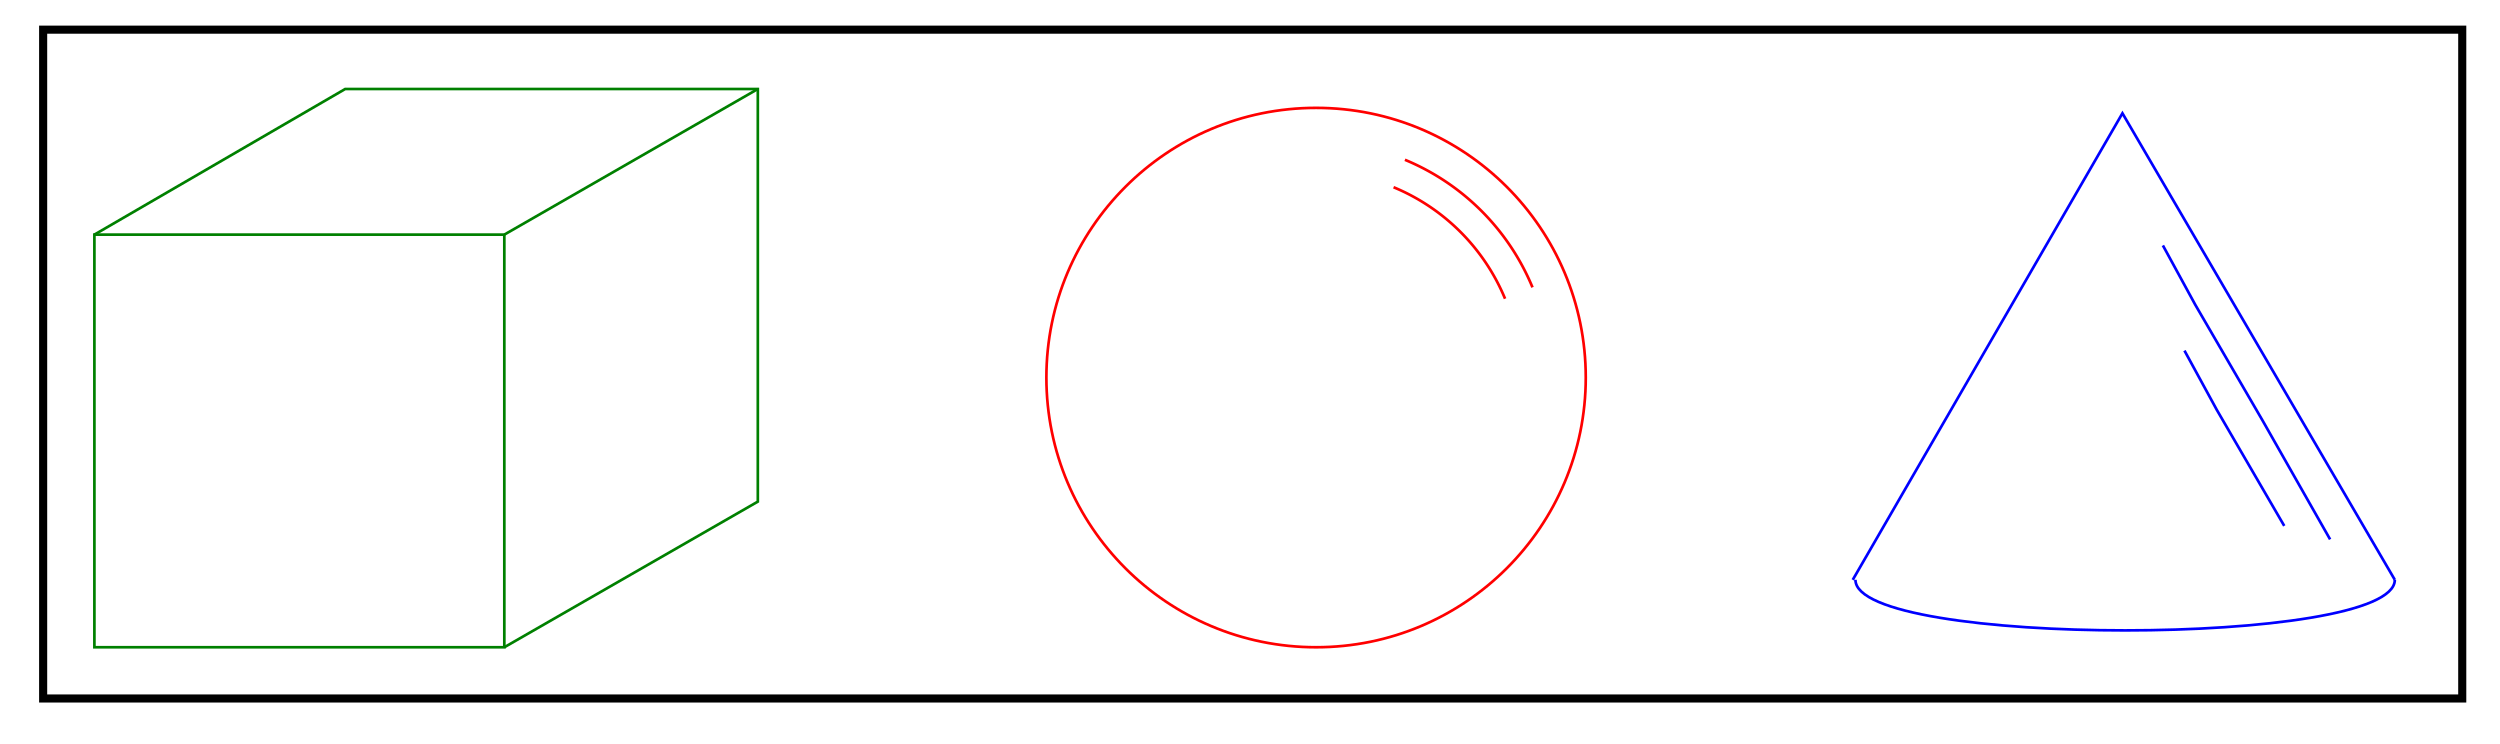 <svg width="927" height="276" viewbox = "0 0 927 276"  xmlns="http://www.w3.org/2000/svg">

<!--
<json>
{
    "svgwidth": 927,
    "svgheight": 276,
    "unit": 100,
    "x0": 708,
    "y0": 421,
    "x0rel": 24,
    "y0rel": 2,
    "glyph": "0322,0341,0350,0335,0350,0210,0343,0210,0343,0211,0211,0334,0334,0304,0333,0333,0336,0326,0336,0330,0337,0337,0331,0333,0335,0335,0333,0336,0336,0366,0337,0337,0332,0332,0336,0336,0367,0335,0337,0337,0306,0335,0337,0362,0203,0334,0334,0203,0364,0331,0335,0335,0331,0304,0336,0336,0336,0330,0336,0332,0337,0337,0362,0203,0203,0336,0203,0364,0331,0331,0331,0331,0331,0336,0332,0330,0337,0337,0362,0203,0336,0203,0364,0331,0331,0331,0333,0331,0331,0336,0330,0337,0337,0337,0306,0332,0334,0304,0335,0333,0332,0332,0332,0332,0325,0332,0332,0332,0336,0336,0331,0337,0337,0337,0210,0210,0200,0335,0306,0350,0334,0310,0336,0362,0203,0334,0334,0337,0203,0334,0334,0334,0203,0336,0334,0203,0364,0335,0337,0331,0335,0335,0335,0335,0335,0336,0342,0334,0334,0337,0331,0304,0313,0321,0332,0336,0336,0336,0332,0337,0337,0337,0362,0203,0336,0203,0335,0203,0203,0203,0203,0203,0203,0203,0203,0203,0203,0203,0336,0203,0336,0203,0335,0337,0337,0203,0203,0203,0336,0336,0203,0335,0337,0337,0203,0203,0203,0203,0203,0203,0203,0203,0203,0203,0203,0336,0203,0336,0203,0335,0203,0354,",
    "table": [
        "0220:0335,0336,0336,0336,0366,0337,0332,0335,0332,0336,0367,0366,0335,0337,0331,0332,0336,0367,0335,0337,0337,0337,",
        "0221:0336,0336,0330,0330,0332,0332,0332,0337,0337,0326,0220,0220,0220,0331,0332,0332,0336,0333,0330,0337,0220,0220,0220,0332,0336,0331,0332,0337,0220,0220,0220,0336,0330,0332,0332,0336,0333,0337,0337,0341,",
        "0222:0336,0326,0220,0220,0220,0331,0332,0332,0336,0333,0330,0336,0332,0337,0337,0220,0220,0220,0332,0336,0331,0332,0336,0332,0337,0337,0220,0220,0220,0332,0336,0331,0332,0332,0336,0333,0337,0337,0366,0330,0330,0335,0335,0332,0336,0337,0331,0367,0335,0335,0336,0331,0331,0337,0220,0220,0220,",
        "0223:0326,0200,0333,0200,0336,0330,0334,0337,0337,0342,0335,0336,0331,0336,0330,0332,0337,0342,0332,0342,0336,0333,0337,",
        "0224:0335,0335,0326,0331,0366,0330,0330,0332,0335,0335,0336,0367,0335,0335,0331,0331,0331,0333,0333,0331,0337,0366,0330,0330,0333,0335,0335,0336,0367,0335,0335,0331,0331,0332,0336,0330,0337,0366,0330,0332,0335,0335,0336,0331,0337,0367,0335,0335,0336,0331,0333,0336,0331,0337,0366,0330,0336,0333,0333,0333,0330,0337,0335,0335,0367,0335,0335,0331,0331,0332,0332,0332,0332,0331,0332,0336,0330,0337,0366,0330,0330,0333,0335,0335,0367,0335,0335,0331,0332,0336,0333,0331,0332,0337,0366,0330,0330,0335,0335,0336,0333,0337,0367,0335,0335,0336,0331,0331,0336,0333,0337,0366,0330,0330,0333,0333,0335,0335,0367,0335,0335,0333,0331,0331,0333,0333,0333,0366,0330,0330,0333,0333,0335,0335,0367,0335,0335,0331,0331,0331,0331,0331,0331,0331,0332,0332,0332,0332,0332,0332,0337,0337,0366,0330,0335,0336,0330,0335,0331,0331,0337,0367,0335,0335,0330,0335,0362,0203,0203,0203,0335,0203,0336,0336,0203,0335,0337,0337,0203,0203,0203,0203,0203,0335,0203,0336,0336,0203,0335,0337,0337,0203,0203,0363,0335,",
        "0225:0326,0331,0336,0333,0337,0366,0330,0330,0332,0335,0335,0367,0335,0335,0331,0333,0336,0332,0337,",
        "0226:0326,0331,0362,0203,0203,0203,0335,0336,0336,0203,0335,0337,0337,0203,0203,0203,0335,0336,0336,0203,0363,0335,0337,0330,0330,0330,0334,0366,0330,0333,0333,0334,0333,0367,0335,0335,0336,0331,0334,0337,0366,0333,0334,0333,0367,0335,0335,",
        "0227:0326,0331,0306,0350,0335,0366,0332,0332,0335,0335,0335,0335,0335,0335,0367,0334,0330,0304,0335,0335,0336,0332,0336,0341,0333,0333,0333,0333,0347,0332,0332,0331,0331,0331,0331,0331,0331,0337,0337,0334,0337,0306,0362,0203,0335,0335,0203,0203,0335,0335,0203,0203,0335,0335,0203,0354,",
        "0230:0326,0336,0336,0347,0332,0366,0330,0330,0335,0335,0331,0332,0367,0335,0335,0331,0331,0331,0333,0366,0330,0330,0330,0335,0335,0333,0367,0335,0335,0331,0331,0336,0341,0337,0337,0330,0336,0336,0331,0331,0331,0331,0341,0337,0330,0336,0336,0341,0331,0341,0331,0341,0331,0341,0337,0337,0337,0330,0330,0331,0331,0331,0336,0336,0336,0330,0330,0330,0337,0337,0337,0337,0320,",
        "0231:0326,0334,0336,0336,0366,0333,0333,0333,0367,0335,0335,0366,0333,0333,0333,0367,0337,0337,0337,0342,0336,0336,0332,0336,0332,0337,0337,0337,0342,0336,0335,0330,0336,0333,0336,0335,0335,0333,0333,0331,0230,0331,0331,0230,0333,0333,0333,0326,0330,0333,0330,0333,0330,0333,0333,0333,0330,0335,0366,0332,0332,0332,0367,0334,0331,0331,0331,0331,0331,0331,0331,0331,0332,0332,0332,0332,0332,0332,0332,0332,0332,0332,0331,0337,0337,0220,0220,0220,0220,",
        "0232:0326,0341,0336,0332,0335,0336,0331,0337,0337,0362,0203,0336,0203,0364,0334,0331,0336,0336,0332,0331,0337,0337,0342,0332,0342,0332,0342,0330,0330,0336,0331,0337,0342,0333,0342,0333,0342,0336,0332,0337,0342,0332,0342,0331,0336,0331,0337,0342,0333,0342,0332,0332,0342,0330,0336,0330,0337,0342,0333,0336,0333,0336,0331,0332,0337,0337,0337,0320,",
        "0234:0320,0304,0313,0332,0332,0335,0321,0337,0362,0203,0334,0312,0336,0203,0306,0334,0334,0313,0337,0203,0354,0350,0335,0336,0312,0337,0331,0335,0335,0336,0313,0336,0312,0337,0320,0201,0334,0334,0334,0334,0335,0334,0201,0335,0335,0336,0335,0201,0334,0334,0334,0336,0201,0335,0335,0335,0336,0201,0331,0335,0335,0337,0333,0334,0334,0337,0331,0335,0335,0335,0337,0330,0334,0334,0331,0313,0337,0313,0334,0334,0336,0304,0304,0313,0335,",
        "0235:0332,0321,0337,0362,0203,0335,0311,0337,0203,0335,0336,0203,0335,0337,0203,0354,0335,0336,0333,0200,0350,0334,0343,0335,0330,0336,0331,0335,0343,0335,0342,0334,0335,0330,0336,0331,0335,0343,0335,0342,0330,0336,0331,0335,0343,0335,0342,0330,0336,0331,0335,0343,0335,0342,0330,0336,0331,0335,0343,0335,0342,0334,0334,0330,0337,0331,0335,0335,0331,0334,0334,0337,0331,0335,0335,0337,0337,0337,0331,0334,0334,0304,0313,0336,0333,0320,",
        "0236:0335,0331,0337,0321,0305,0362,0203,0335,0335,0203,0335,0335,0203,0335,0335,0203,0335,0335,0203,0354,0335,0350,0335,0311,0336,0362,0203,0335,0335,0203,0335,0335,0203,0335,0335,0203,0335,0335,0203,0354,0335,0335,0335,0337,0313,0336,0330,0304,0334,0320,",
        "0237:0330,0306,0335,0335,0321,0362,0203,0335,0203,0335,0203,0335,0203,0335,0203,0335,0203,0335,0354,0330,0335,0335,0350,0335,0312,0337,0362,0203,0334,0334,0334,0334,0203,0334,0334,0334,0334,0203,0354,0334,0336,0331,0334,0337,0362,0203,0334,0334,0334,0334,0203,0334,0334,0334,0334,0203,0354,0334,0336,0331,0334,0334,0330,0304,0313,0320,",
        "0240:0331,0321,0334,0336,0362,0203,0335,0337,0203,0203,0334,0336,0203,0335,0350,0310,0335,0337,0203,0203,0335,0335,0203,0203,0335,0335,0335,0336,0203,0313,0304,0334,0203,0203,0203,0203,0335,0203,0354,0335,0337,0330,0320,",
        "0241:0306,0362,0203,0335,0335,0203,0335,0335,0203,0363,0335,0335,0304,",
        "0242:0241,0333,0336,0333,0337,0241,0336,0333,0337,0333,0241,0333,0336,0333,0337,",
        "0243:0313,0304,0320,0350,0310,0335,0337,0362,0203,0335,0336,0203,0335,0335,0335,0337,0203,0335,0336,0203,0363,0335,0335,0324,0362,0203,0335,0335,0203,0335,0335,0335,0337,0203,0363,0335,0336,0331,0335,0335,0335,0337,0362,0203,0335,0335,0335,0336,0203,0335,0335,0203,0363,0320,0331,0335,0335,0304,0313,",
        "0244:0243,0243,0243,0243,",
        "0245:0321,0337,0201,0320,0336,0334,0336,0336,0306,0336,0362,0203,0335,0335,0337,0203,0335,0335,0203,0335,0335,0336,0203,0363,0304,0335,0337,0337,0337,0337,0331,0336,",
        "0246:0320,0335,0306,0350,0334,0330,0321,0337,0366,0336,0331,0335,0335,0330,0337,0336,0336,0336,0336,0336,0330,0337,0337,0337,0337,0337,0367,0336,0336,0336,0336,0336,0331,0335,0337,0320,0337,0362,0203,0334,0334,0334,0334,0203,0334,0334,0334,0334,0203,0363,0335,0337,0337,0330,0335,0335,0304,",
        "0247:0336,0336,0336,0347,0337,0337,0337,",
        "0250:0322,0341,0350,0335,0350,0210,0343,0210,0343,0211,0211,0334,0334,0304,0333,0333,0336,0326,0336,0330,0337,0337,0331,0333,0335,0335,0333,0336,0336,0366,0337,0337,0332,0332,0336,0336,0367,0335,0337,0337,0306,0335,0337,0362,0203,0334,0334,0203,0364,0331,0335,0335,0331,0304,0336,0336,0336,0330,0336,0332,0337,0337,0362,0203,0203,0336,0203,0364,0331,0331,0331,0331,0331,0336,0332,0330,0337,0337,0362,0203,0336,0203,0364,0331,0331,0331,0333,0331,0331,0336,0330,0337,0337,0337,0306,0332,0334,0304,0335,0333,0332,0332,0332,0332,0325,0332,0332,0332,0336,0336,0331,0337,0337,0337,0210,0210,0200,0335,0306,0350,0334,0310,0336,0362,0203,0334,0334,0337,0203,0334,0334,0334,0203,0336,0334,0203,0364,0335,0337,0331,0335,0335,0335,0335,0335,0336,0342,0334,0334,0337,0331,0304,0313,0321,0332,0336,0336,0336,0332,0337,0337,0337,0362,0203,0336,0203,0335,0203,0203,0203,0203,0203,0203,0203,0203,0203,0203,0203,0336,0203,0336,0203,0335,0337,0337,0203,0203,0203,0336,0336,0203,0335,0337,0337,0203,0203,0203,0203,0203,0203,0203,0203,0203,0203,0203,0336,0203,0336,0203,0335,0203,0354,",
        "01220:0333,0200,0336,0332,0330,0220,0333,0331,0336,0332,0337,0337,",
        "01221:0333,0200,0336,0332,0336,0330,0337,0221,0333,0331,0331,0336,0330,0337,0337,0336,0330,0332,0337,0320,0336,0333,0337,",
        "01222:0333,0200,0336,0332,0330,0332,0333,0222,0333,0331,0331,0320,0332,0336,0336,0333,0331,0331,0337,0337,0337,0337,0336,",
        "01223:0333,0200,0336,0330,0332,0336,0333,0332,0223,0336,0333,0331,0333,0333,0331,0331,0333,0320,0331,0337,0337,0337,",
        "01224:0333,0200,0336,0332,0330,0330,0336,0224,0333,0333,0333,0333,0320,0331,0331,0331,0331,0331,0336,0330,0332,0336,0333,0331,0337,0337,0337,0337,0337,0333,0331,0336,0332,0337,0330,0336,0332,0337,",
        "01225:0333,0200,0336,0330,0332,0336,0332,0336,0333,0337,0225,0333,0331,0320,0333,0336,0331,0331,0333,0337,0337,0337,",
        "01226:0333,0200,0336,0330,0332,0336,0331,0226,0333,0333,0333,0331,0331,0320,0333,0333,0333,0331,0333,0331,0331,0331,0336,0330,0337,0337,0337,0337,",
        "01227:0333,0200,0336,0330,0332,0210,0336,0227,0304,0335,0320,0333,0336,0336,0336,0331,0331,0331,0333,0337,0337,0337,0337,0211,",
        "01230:0333,0200,0336,0330,0332,0230,0331,0304,0333,0337,",
        "01231:0333,0200,0332,0336,0330,0333,0336,0332,0231,0333,0331,0320,0336,0330,0333,0337,0337,0337,",
        "01232:0333,0200,0336,0332,0330,0232,0333,0331,0337,",
        "01233:0333,0200,0336,0332,0337,0336,0332,0336,0336,0333,0330,0337,0337,0210,0210,0233,0211,0211,0313,0336,0336,0332,0332,0333,0331,0337,0337,0337,0333,",
        "01234:0333,0200,0336,0234,0337,",
        "01235:0333,0200,0336,0332,0336,0330,0332,0235,0333,0333,0333,0336,0336,0331,0331,0331,0331,0337,0337,0337,0337,",
        "01236:0333,0200,0336,0330,0330,0332,0336,0331,0337,0236,0333,0331,0331,0336,0330,0337,0337,",
        "01237:0333,0200,0336,0330,0332,0237,0333,0331,0337,",
        "01240:0333,0200,0336,0336,0332,0332,0240,0333,0333,0337,0337,",
        "01241:0333,0200,0336,0332,0241,0333,0337,",
        "01242:0333,0200,0336,0332,0332,0336,0330,0330,0242,0336,0331,0331,0331,0331,0332,0337,0337,0337,",
        "01243:0333,0200,0336,0332,0332,0243,0337,",
        "01244:0333,0200,0332,0336,0330,0336,0336,0243,0243,0243,0243,0331,0331,0331,0331,0337,0337,0337,",
        "01245:0333,0200,0336,0332,0336,0331,0337,0245,0333,0336,0330,0337,0337,",
        "01246:0333,0200,0330,0332,0336,0331,0336,0332,0337,0246,0333,0333,0336,0333,0331,0331,0337,0337,",
        "01247:0333,0200,0336,0330,0332,0337,0247,0336,0333,0331,0337,"
    ],
    "imgurl": "",
    "imgx": 0,
    "imgy": 0,
    "imgw": 556,
    "angle": 0,
    "styleJSON": {
        "color0": "black",
        "fill0": "black",
        "line0": 1,
        "color1": "black",
        "fill1": "black",
        "line1": 3,
        "color2": "red",
        "fill2": "red",
        "line2": 1,
        "color3": "#FF7900",
        "fill3": "#FF7900",
        "line3": 1,
        "color4": "yellow",
        "fill4": "yellow",
        "line4": 1,
        "color5": "green",
        "fill5": "green",
        "line5": 1,
        "color6": "blue",
        "fill6": "blue",
        "line6": 1,
        "color7": "purple",
        "fill7": "purple",
        "line7": 1
    }
}
</json>
-->
    <circle cx="488" cy = "140" r = "100" stroke = "red" stroke-width = "1" fill = "none" />
  <path d="M520.948 59.25           A87.403 87.403 0 0 1 568.25 106.552" fill = "none" stroke = "red" stroke-width = "1" />
  <path d="M516.734 69.422           A76.393 76.393 0 0 1 558.078 110.766" fill = "none" stroke = "red" stroke-width = "1" />
<path    d = "M688,215 C688,240 888,240 888,215" fill = "none" stroke-width = "1" stroke = "blue" />	<path d = "M888 215 L787 42 L687 215 " stroke = "blue" stroke-width = "1" fill = "none" />	<path d = "M864 200 L839 156 L814 113 L802 91 " stroke = "blue" stroke-width = "1" fill = "none" />	<path d = "M847 195 L822 152 L810 130 " stroke = "blue" stroke-width = "1" fill = "none" />	<path d = "M187 240 L187 87 L35 87 L35 240 L187 240 Z" stroke = "green" stroke-width = "1" fill = "none" />	<path d = "M187 240 L281 186 L281 33 L128 33 L35 87 " stroke = "green" stroke-width = "1" fill = "none" />    <line x1="187" y1="87" x2="281" y2="33" style="stroke:green;stroke-width:1" />
	<path d = "M16 240 L16 87 L16 11 L92 11 L168 11 L245 11 L321 11 L398 11 L474 11 L550 11 L627 11 L703 11 L780 11 L856 11 L894 11 L913 11 L913 87 L913 164 L913 240 L913 259 L837 259 L760 259 L684 259 L608 259 L531 259 L455 259 L378 259 L302 259 L226 259 L149 259 L73 259 L35 259 L16 259 L16 240 Z" stroke = "black" stroke-width = "3" fill = "none" /></svg>
